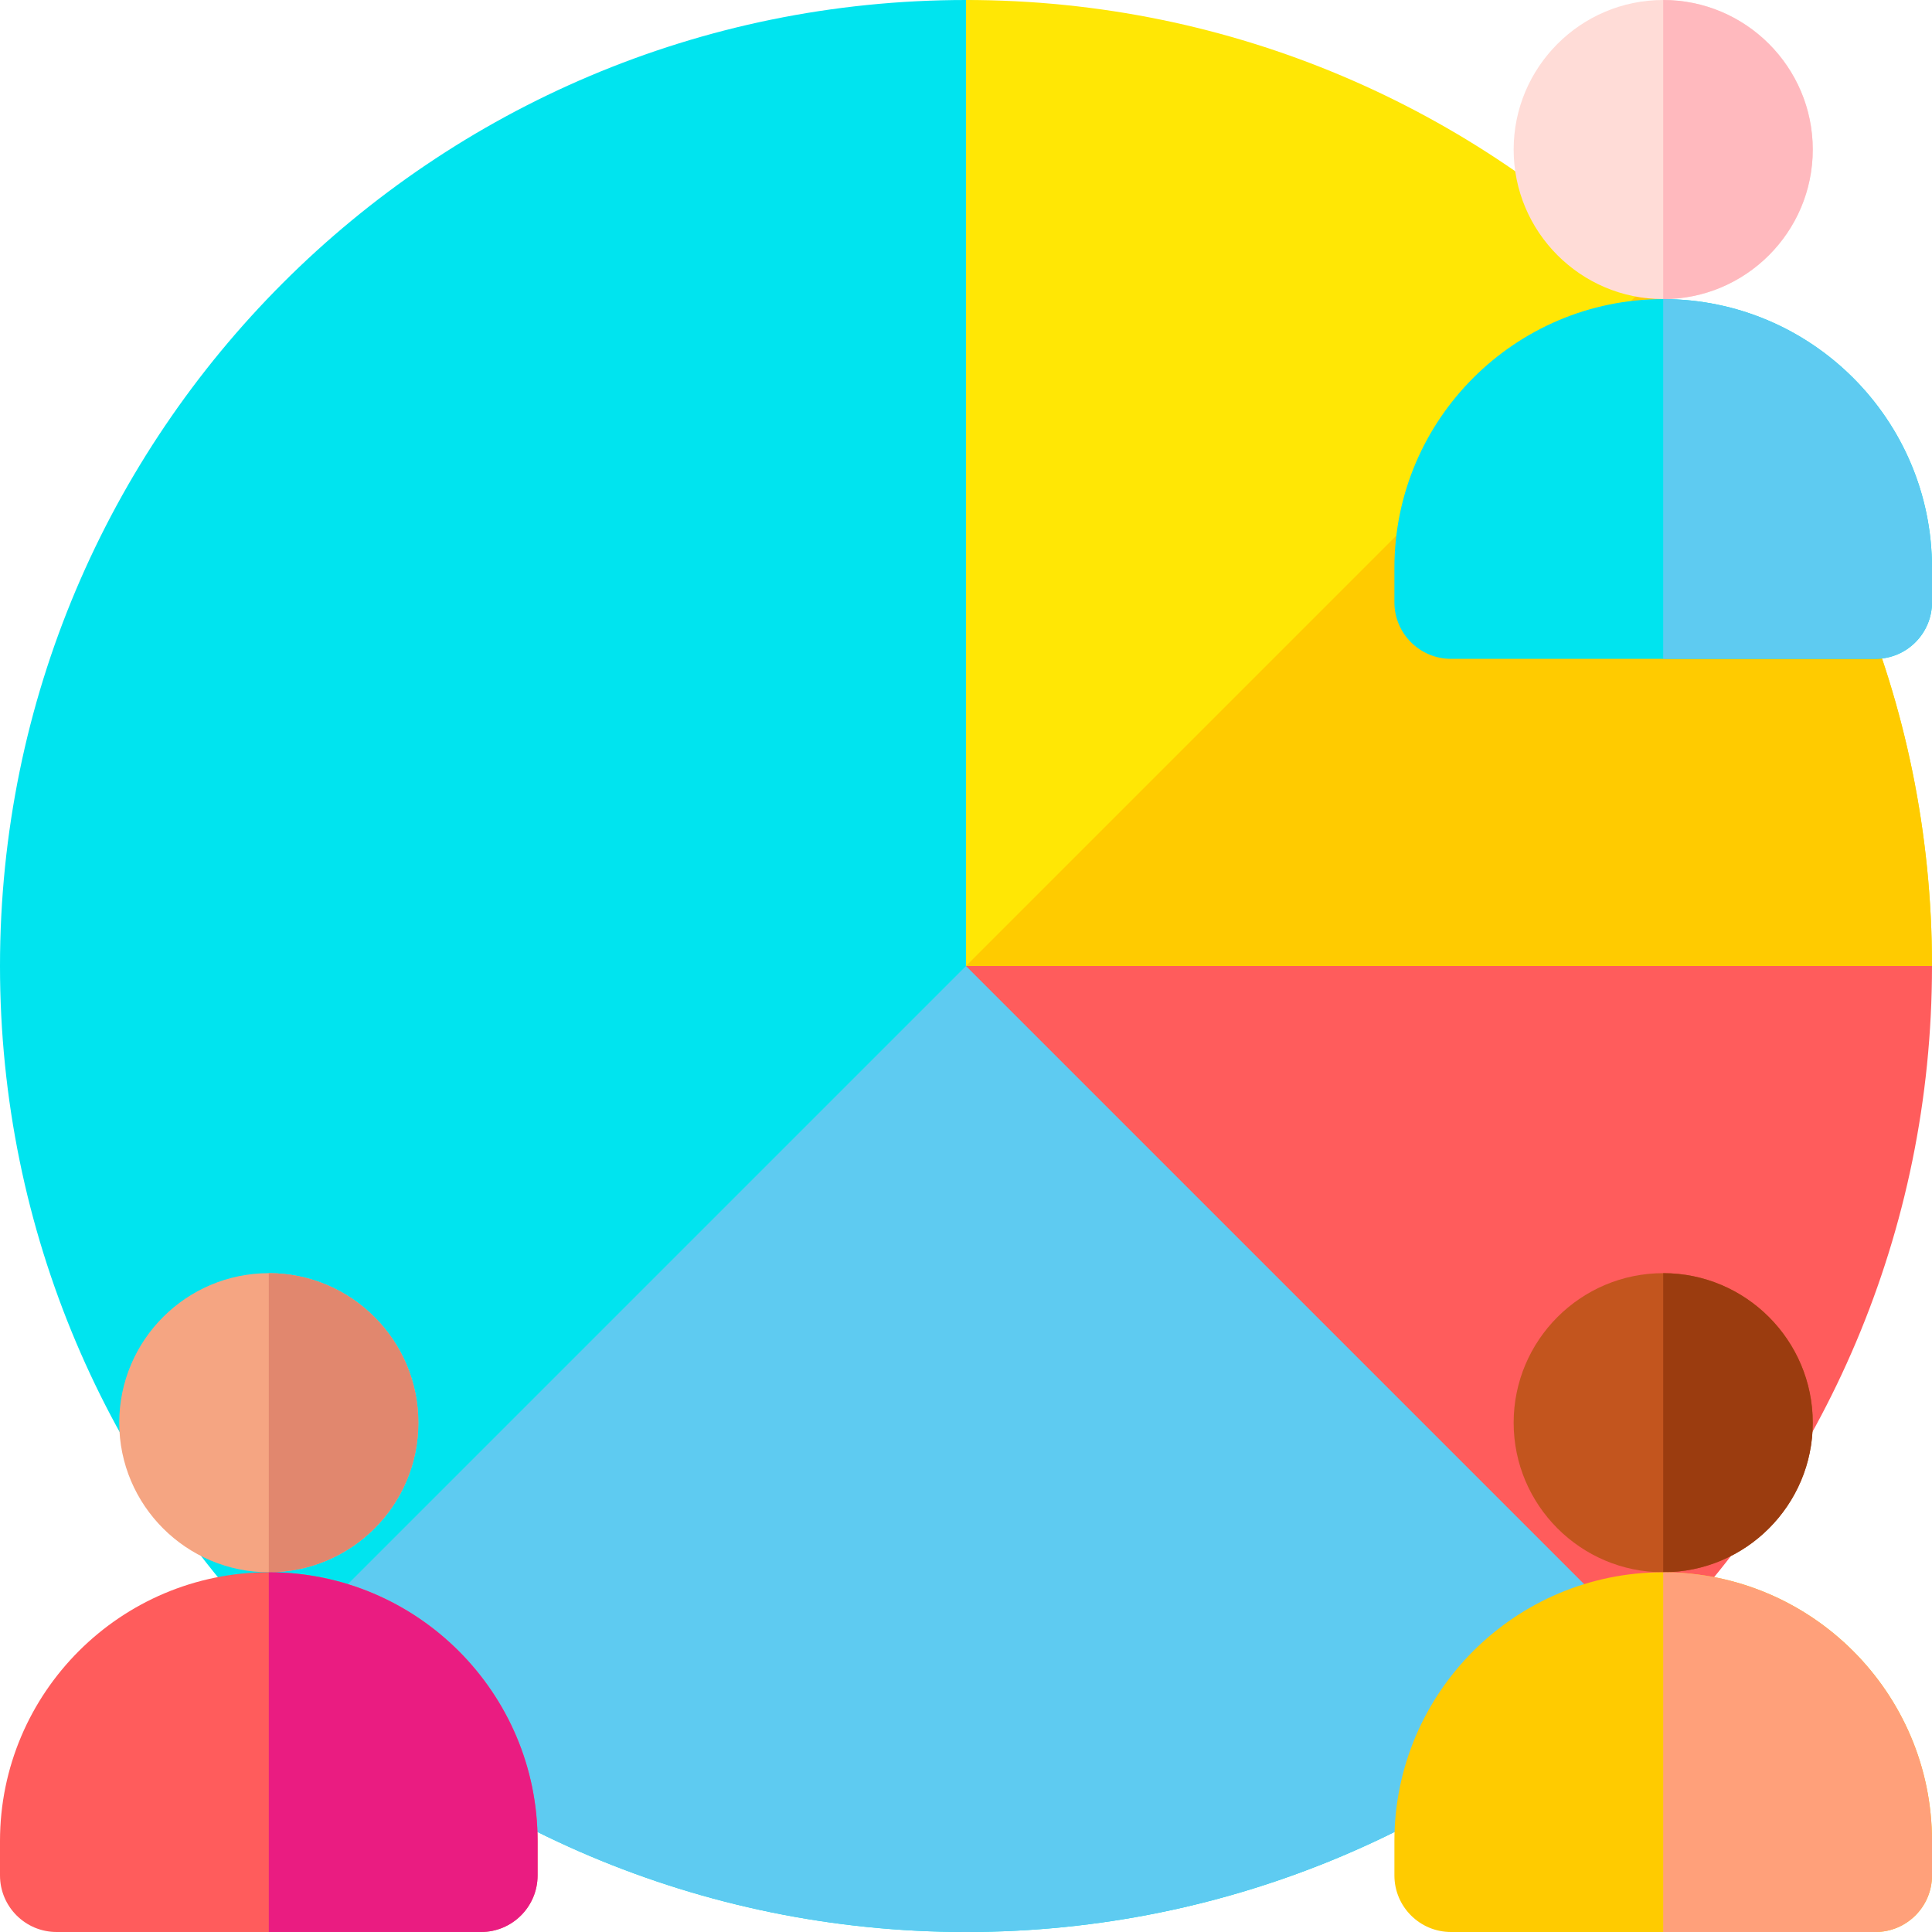 <svg id="Layer_1" enable-background="new 0 0 512 512" height="512" viewBox="0 0 512 512" width="512" xmlns="http://www.w3.org/2000/svg"><g><g><path d="m437.019 415.806-166.019-166.019v-234.787c0-8.284-6.716-15-15-15-141.385 0-256 114.615-256 256s114.615 256 256 256c70.692 0 134.692-28.654 181.019-74.981 5.858-5.857 5.858-15.355 0-21.213z" fill="#00e4ef"/><path d="m437.019 437.019c5.858-5.858 5.858-15.355 0-21.213l-166.019-166.019v-8.787l-196.019 196.019c46.327 46.327 110.327 74.981 181.019 74.981s134.692-28.654 181.019-74.981z" fill="#5ecbf1"/><path d="m497 241h-226c-8.284 0-15 6.716-15 15l181.019 181.019c46.327-46.327 74.981-110.327 74.981-181.019 0-8.284-6.716-15-15-15z" fill="#ff5c5c"/><path d="m256 0v256h256c0-141.385-114.615-256-256-256z" fill="#ffe705"/><path d="m437.019 74.981-181.019 181.019h256c0-70.692-28.654-134.692-74.981-181.019z" fill="#ffcb00"/></g><path d="m71.233 416.667c-21.854 0-39.634-17.78-39.634-39.633s17.781-39.634 39.634-39.634 39.633 17.78 39.633 39.633-17.779 39.634-39.633 39.634z" fill="#f5a582"/><path d="m127.467 512h-112.467c-8.284 0-15-6.716-15-15v-9.1c0-39.278 31.955-71.233 71.233-71.233s71.233 31.955 71.233 71.233v9.1c.001 8.284-6.715 15-14.999 15z" fill="#ff5c5c"/><path d="m71.233 337.4c21.854 0 39.633 17.78 39.633 39.633s-17.779 39.633-39.633 39.633z" fill="#e1876e"/><path d="m127.467 512c8.284 0 15-6.716 15-15v-9.1c0-39.278-31.955-71.233-71.233-71.233v95.333z" fill="#ea1c81"/><path d="m440.767 79.267c-21.854 0-39.634-17.78-39.634-39.633s17.78-39.634 39.634-39.634 39.633 17.78 39.633 39.633-17.78 39.634-39.633 39.634z" fill="#ffdcd7"/><path d="m497 174.6h-112.467c-8.284 0-15-6.716-15-15v-9.1c0-39.278 31.955-71.233 71.233-71.233s71.234 31.955 71.234 71.233v9.1c0 8.284-6.716 15-15 15z" fill="#00e4ef"/><path d="m440.767 0c21.854 0 39.633 17.78 39.633 39.633s-17.779 39.633-39.633 39.633z" fill="#ffb9be"/><path d="m497 174.6c8.284 0 15-6.716 15-15v-9.1c0-39.278-31.955-71.233-71.233-71.233v95.333z" fill="#5ecbf1"/><path d="m440.767 416.667c-21.854 0-39.634-17.78-39.634-39.633s17.78-39.633 39.634-39.633 39.633 17.78 39.633 39.633-17.78 39.633-39.633 39.633z" fill="#c3551e"/><path d="m497 512h-112.467c-8.284 0-15-6.716-15-15v-9.1c0-39.278 31.955-71.233 71.233-71.233s71.234 31.955 71.234 71.233v9.1c0 8.284-6.716 15-15 15z" fill="#ffcb00"/><path d="m440.767 337.4c21.854 0 39.633 17.78 39.633 39.633s-17.779 39.633-39.633 39.633z" fill="#9b3c0f"/><path d="m497 512c8.284 0 15-6.716 15-15v-9.1c0-39.278-31.955-71.233-71.233-71.233v95.333z" fill="#ffa07a"/></g></svg>
